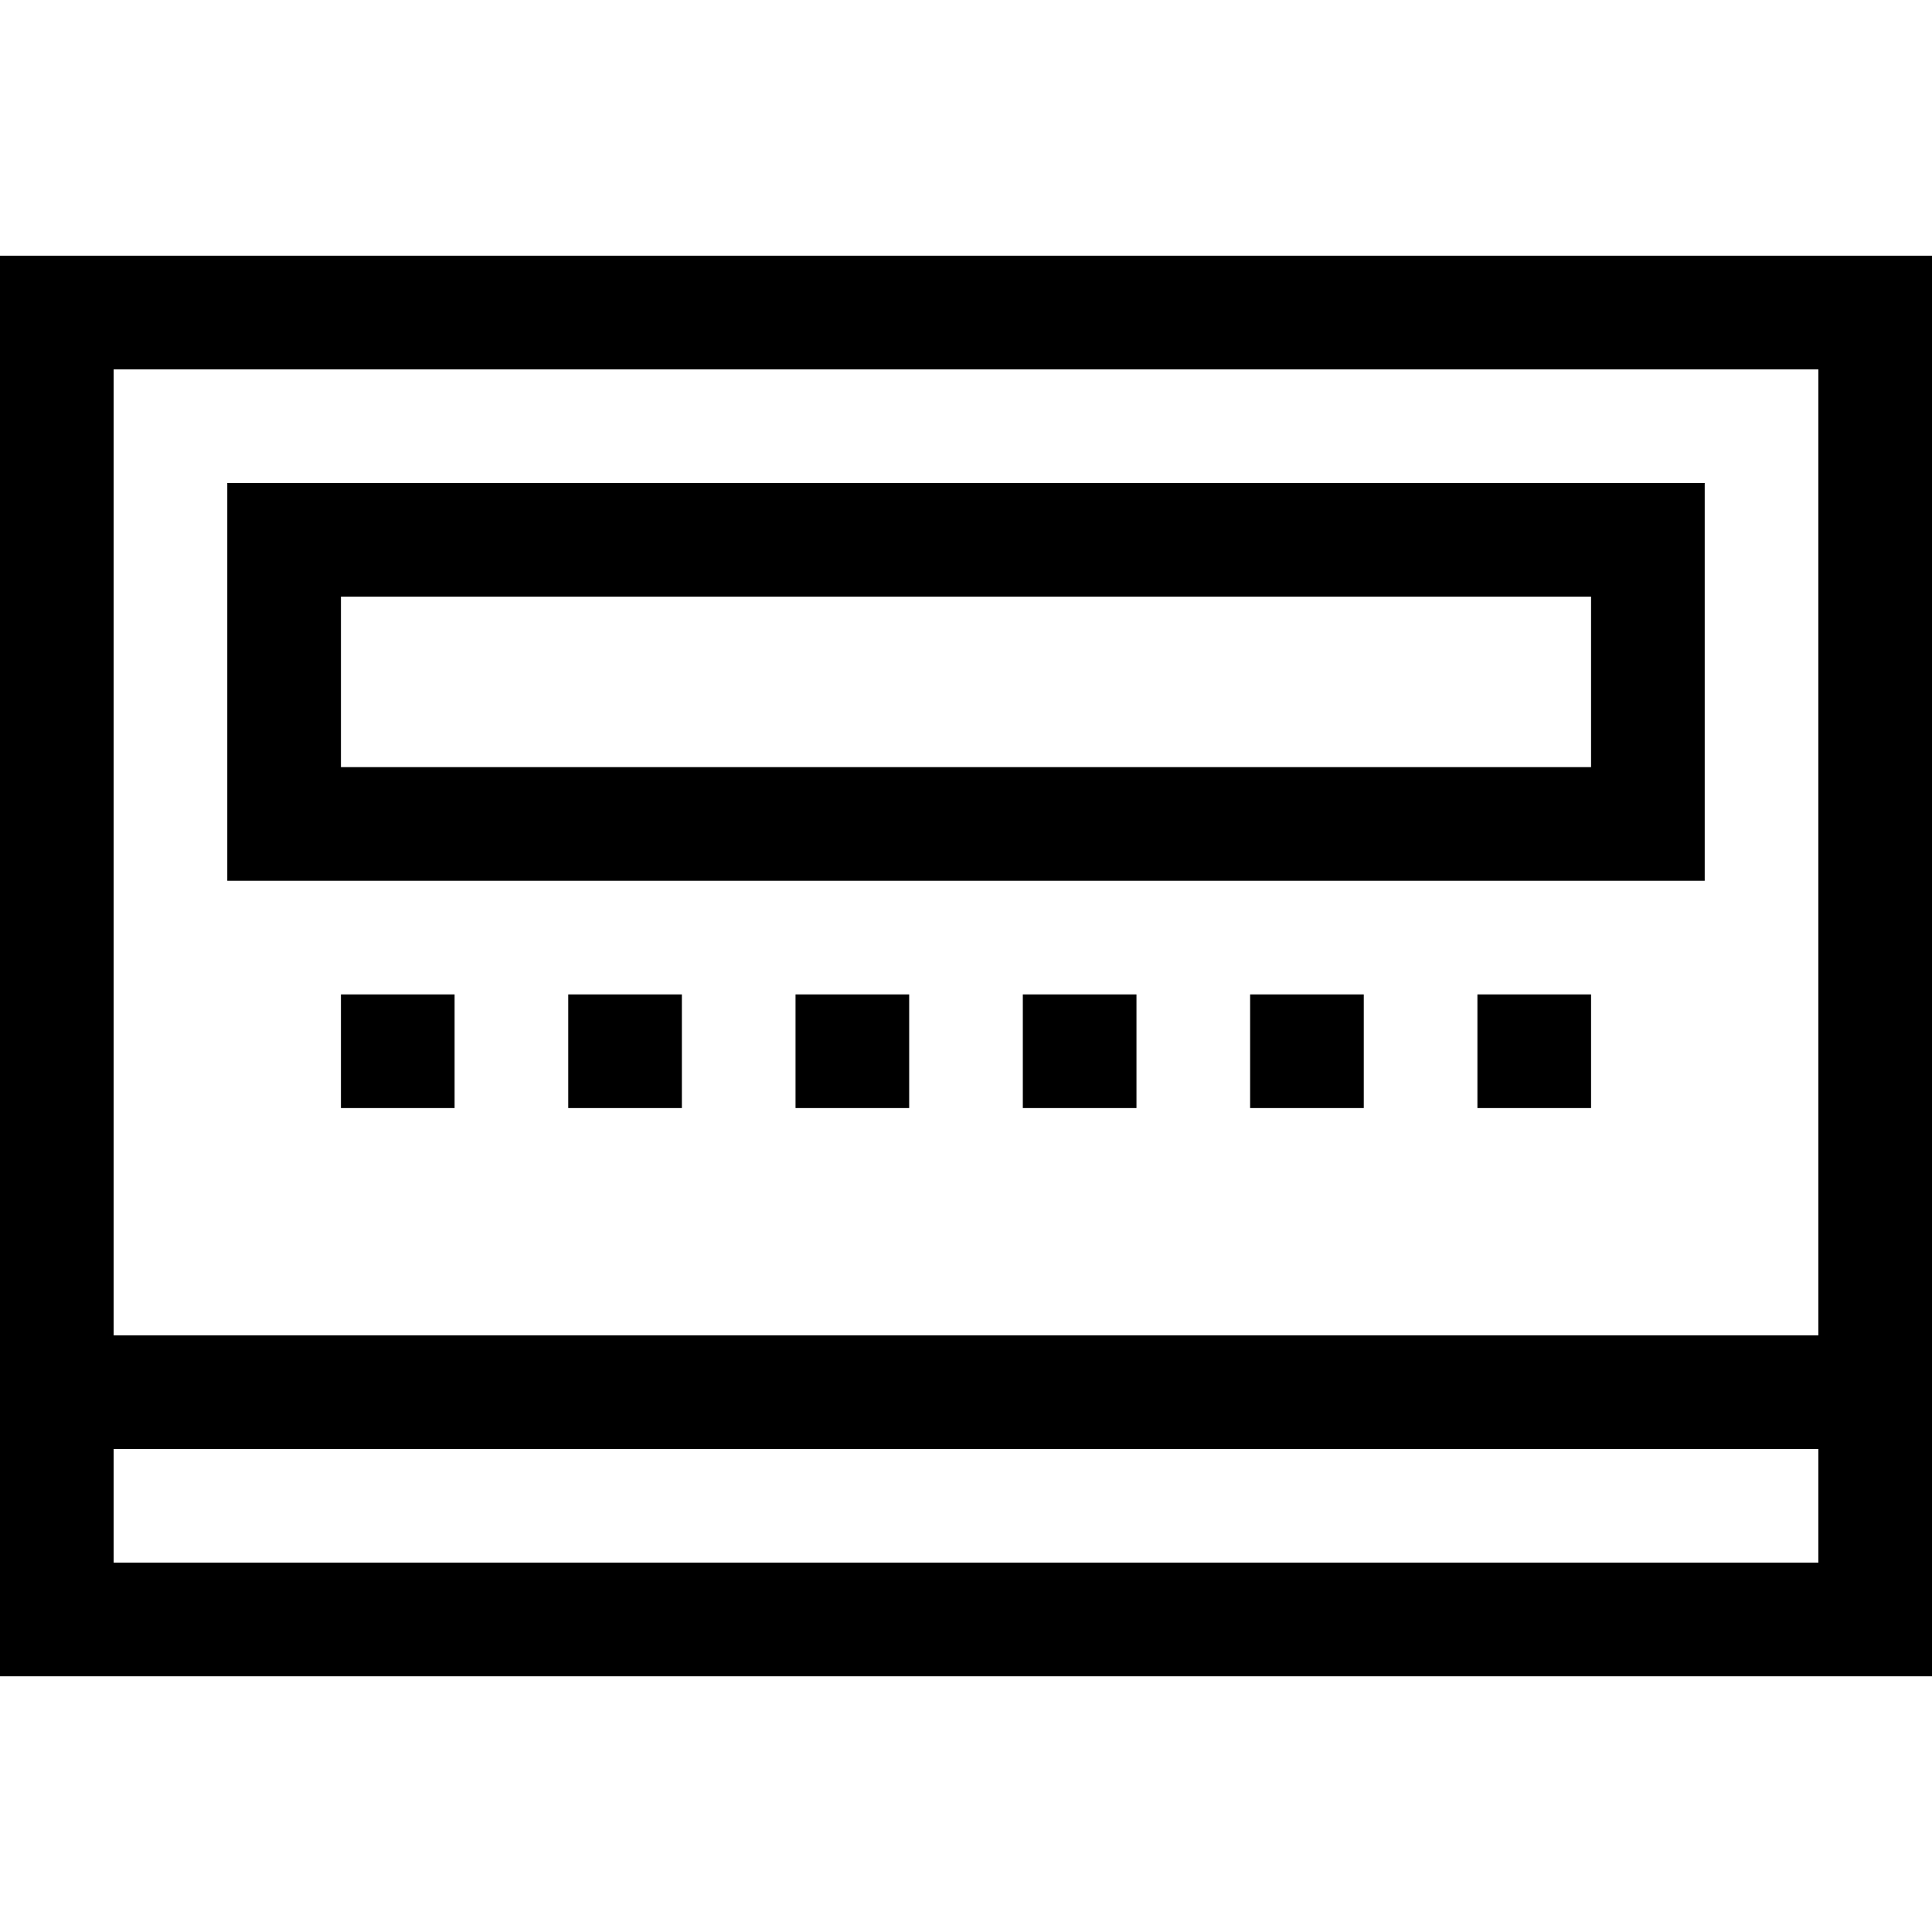 <svg id="Capa_1" enable-background="new 0 0 510.001 510.001" height="512" viewBox="0 0 510.001 510.001" width="512" xmlns="http://www.w3.org/2000/svg"><g><path d="m0 67.5v375.001h510.001v-375.001zm480.001 30v255h-450.001v-255zm-450.001 315.001v-30h450.001v30z"/><path d="m450.001 127.5h-390.001v105h390.001zm-30 75.001h-330.001v-45.001h330.001z"/><path d="m90 262.5h30.001v30h-30.001z"/><path d="m150 262.5h30.001v30h-30.001z"/><path d="m210 262.5h30.001v30h-30.001z"/><path d="m270 262.5h30.001v30h-30.001z"/><path d="m330 262.5h30.001v30h-30.001z"/><path d="m390 262.5h30.001v30h-30.001z"/></g></svg>